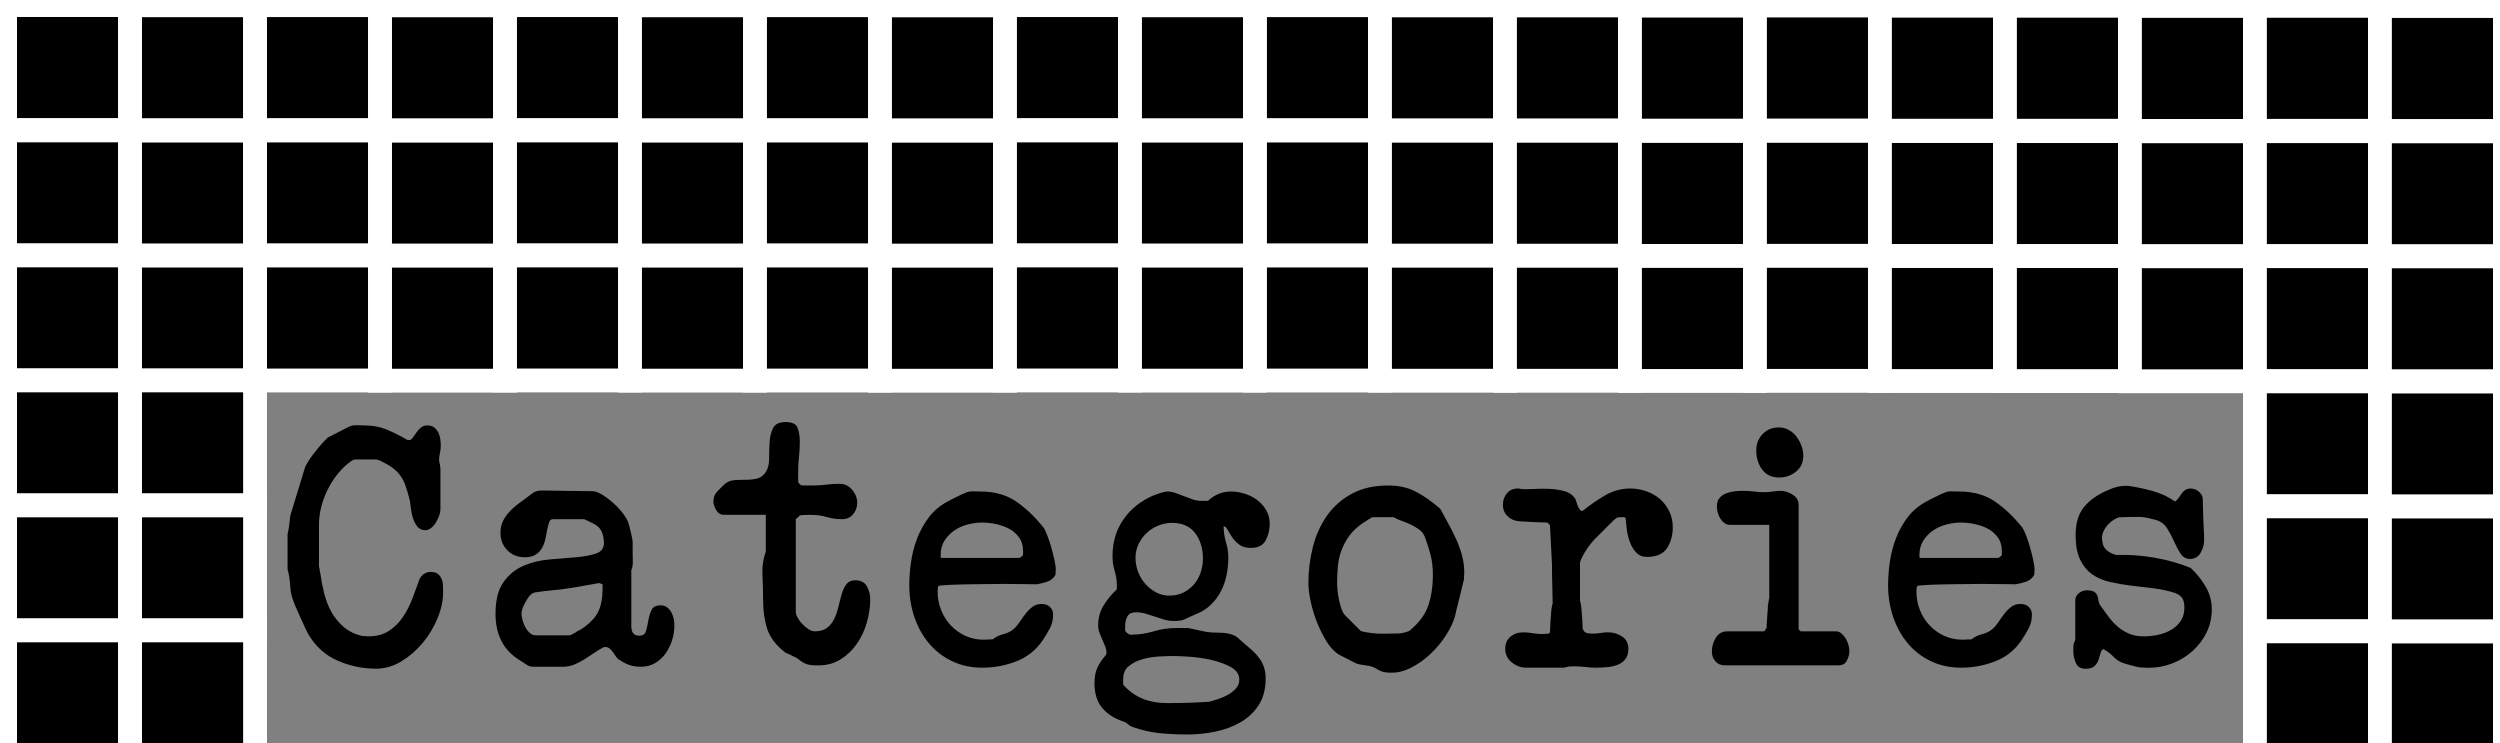 <?xml version="1.0" encoding="utf-8"?>
<!-- Generator: Adobe Illustrator 16.0.0, SVG Export Plug-In . SVG Version: 6.00 Build 0)  -->
<!DOCTYPE svg PUBLIC "-//W3C//DTD SVG 1.1//EN" "http://www.w3.org/Graphics/SVG/1.1/DTD/svg11.dtd">
<svg version="1.1" xmlns="http://www.w3.org/2000/svg" xmlns:xlink="http://www.w3.org/1999/xlink" x="0px" y="0px"
	 width="209.759px" height="62.361px" viewBox="0 0 209.759 62.361" enable-background="new 0 0 209.759 62.361"
	 xml:space="preserve">
<rect x="0" y="0" width="209.759" height="62.361" fill="#808080" stroke="none"/>
<g id="Layer_1">
</g>
<g id="Blindman">
</g>
<g id="Compliments">
</g>
<g id="HAT">
</g>
<g id="speech">
</g>
<g id="TREX_ARMS">
</g>
<g id="slim_shady">
</g>
<g id="TIMEOUT">
</g>
<g id="Truth_or_Dare">
</g>
<g id="ARM_WRESTLE">
</g>
<g id="musical_chairs">
</g>
<g id="never_have_i_ever">
</g>
<g id="Trivia">
</g>
<g id="Drink_Pulling">
</g>
<g id="Sharing_is_Caring">
</g>
<g id="Not_It">
</g>
<g id="Cocktail_of_Doom">
</g>
<g id="Heads_up">
</g>
<g id="Archenemy">
</g>
<g id="battle_of_the_sexes">
</g>
<g id="one_must_drink">
</g>
<g id="rainbow_connection">
</g>
<g id="social_drinking">
</g>
<g id="Spin_the_bottle">
</g>
<g id="accents">
</g>
<g id="Slap">
</g>
<g id="down_the_hatch">
</g>
<g id="rubiks_cube">
</g>
<g id="bar_tender">
</g>
<g id="codenames">
</g>
<g id="hand_switch">
</g>
<g id="make_a_rule">
</g>
<g id="no_guts_no_glory">
</g>
<g id="pass">
</g>
<g id="santa">
</g>
<g id="snake_eyes">
</g>
<g id="lightning_round">
</g>
<g id="Bro">
</g>
<g id="LeastDrunk">
</g>
<g id="Know_It_All">
	<g id="Layer_94">
	</g>
</g>
<g id="EyeContact">
</g>
<g id="UnderGuesser">
</g>
<g id="GodSaveTheQUeen">
</g>
<g id="Ghost">
</g>
<g id="Fortune_Teller">
</g>
<g id="DrinkSwap">
</g>
<g id="DickTator">
</g>
<g id="_x34_Eyes">
</g>
<g id="BabyTalk">
</g>
<g id="Backseat_Driver">
</g>
<g id="BAtman">
</g>
<g id="bodyguard">
</g>
<g id="BuckleUp">
</g>
<g id="RockPaperScissors">
</g>
<g id="Roger_Roger">
</g>
<g id="RoyaleWe">
</g>
<g id="Skip">
</g>
<g id="SwineRules">
</g>
<g id="Touchy_Feeley">
</g>
<g id="Wasted_Education">
</g>
<g id="Layer_86">
</g>
<g id="PointOfNoReturn">
</g>
<g id="Pirate">
</g>
<g id="Thief">
</g>
<g id="DepthPerception">
</g>
<g id="Narcissist">
</g>
<g id="MammaBird">
</g>
<g id="Staringcontest">
</g>
<g id="Cartwheel">
</g>
<g id="Censored">
</g>
<g id="Depersonalization">
</g>
<g id="threeman">
</g>
<g id="_x32__truths_and_a_lie">
</g>
<g id="cray_cray_cat_lady">
</g>
<g id="siblings">
</g>
<g id="later">
</g>
<g id="waterfall">
</g>
<g id="cheers">
</g>
<g id="rhyme">
</g>
<g id="categories">
	<g>
		<path d="M25.627,52.733c-0.122-0.252-0.243-0.518-0.364-0.798c-0.122-0.28-0.238-0.541-0.35-0.784
			c-0.112-0.242-0.188-0.42-0.225-0.532c-0.205-0.485-0.317-0.961-0.336-1.428s-0.094-0.942-0.224-1.428v-2.94
			c0.056-0.242,0.103-0.504,0.14-0.784c0.037-0.279,0.065-0.531,0.084-0.756l1.204-3.948c0.037-0.148,0.135-0.35,0.294-0.602
			c0.158-0.252,0.341-0.509,0.546-0.77c0.205-0.262,0.41-0.509,0.616-0.742c0.205-0.233,0.373-0.406,0.504-0.519
			c0.074-0.037,0.196-0.098,0.364-0.182s0.34-0.173,0.518-0.266c0.178-0.094,0.351-0.183,0.519-0.267s0.289-0.145,0.363-0.182
			c0.205-0.094,0.42-0.136,0.645-0.126c0.224,0.01,0.429,0.014,0.616,0.014c0.709,0,1.334,0.112,1.876,0.336
			c0.541,0.225,1.138,0.523,1.792,0.896h0.111c0.112,0,0.215-0.065,0.309-0.196c0.093-0.131,0.19-0.271,0.294-0.42
			c0.103-0.149,0.229-0.289,0.378-0.42s0.336-0.196,0.56-0.196c0.225,0,0.411,0.056,0.561,0.168c0.148,0.112,0.266,0.252,0.35,0.42
			s0.14,0.351,0.168,0.546c0.028,0.196,0.042,0.388,0.042,0.574c0,0.206-0.023,0.406-0.07,0.603
			c-0.046,0.195-0.069,0.396-0.069,0.602v0.056c0.019,0.057,0.042,0.168,0.069,0.336c0.028,0.168,0.042,0.28,0.042,0.336v3.389
			c0,0.149-0.032,0.322-0.098,0.518c-0.065,0.196-0.154,0.388-0.266,0.574c-0.112,0.187-0.248,0.346-0.406,0.476
			c-0.159,0.131-0.322,0.196-0.49,0.196c-0.299,0-0.532-0.112-0.7-0.336s-0.294-0.485-0.378-0.784
			c-0.084-0.298-0.14-0.602-0.168-0.91c-0.027-0.308-0.069-0.546-0.126-0.714c-0.111-0.429-0.224-0.793-0.336-1.092
			c-0.111-0.298-0.257-0.564-0.434-0.798c-0.178-0.233-0.396-0.443-0.658-0.63s-0.588-0.373-0.979-0.561
			c-0.038-0.018-0.099-0.042-0.183-0.069c-0.084-0.028-0.136-0.042-0.154-0.042h-1.848c-0.019,0-0.052,0.014-0.098,0.042
			c-0.047,0.027-0.089,0.052-0.126,0.069c-0.411,0.28-0.784,0.626-1.12,1.036c-0.336,0.411-0.626,0.854-0.868,1.33
			c-0.243,0.477-0.43,0.971-0.56,1.484c-0.131,0.514-0.196,1.021-0.196,1.525v3.5c0.019,0.038,0.037,0.131,0.056,0.28
			s0.037,0.243,0.057,0.28c0.074,0.56,0.182,1.12,0.321,1.68c0.141,0.561,0.341,1.078,0.603,1.554
			c0.261,0.477,0.602,0.896,1.021,1.261c0.42,0.363,0.938,0.62,1.555,0.77c0.018,0,0.098,0.005,0.237,0.014
			c0.141,0.01,0.247,0.015,0.322,0.015c0.672,0,1.241-0.154,1.708-0.462c0.467-0.309,0.858-0.7,1.176-1.176
			c0.317-0.477,0.583-0.999,0.798-1.568s0.416-1.115,0.603-1.638c0.224-0.374,0.532-0.561,0.924-0.561
			c0.242,0,0.434,0.052,0.574,0.154c0.14,0.103,0.247,0.238,0.322,0.406c0.074,0.168,0.116,0.354,0.126,0.56
			c0.009,0.206,0.014,0.401,0.014,0.588c0,0.691-0.154,1.414-0.462,2.17c-0.309,0.756-0.724,1.447-1.246,2.072
			c-0.522,0.626-1.12,1.144-1.792,1.554c-0.672,0.411-1.382,0.616-2.128,0.616c-1.12,0-2.193-0.224-3.22-0.672
			c-1.027-0.448-1.839-1.176-2.437-2.185C25.837,53.158,25.748,52.985,25.627,52.733z"/>
		<path d="M42.244,48.842c0.448-0.626,1.008-1.083,1.68-1.372s1.404-0.467,2.198-0.532c0.793-0.065,1.526-0.126,2.198-0.182
			c0.672-0.057,1.231-0.159,1.68-0.309s0.672-0.448,0.672-0.896c0-0.317-0.056-0.616-0.168-0.896s-0.317-0.504-0.616-0.672
			c-0.111-0.056-0.279-0.14-0.504-0.252c-0.224-0.112-0.346-0.168-0.364-0.168h-2.632c-0.149,0-0.252,0.079-0.308,0.238
			c-0.056,0.158-0.107,0.354-0.154,0.588s-0.098,0.49-0.153,0.77c-0.057,0.28-0.146,0.537-0.267,0.771s-0.299,0.43-0.532,0.588
			s-0.546,0.238-0.938,0.238c-0.598,0-1.088-0.196-1.47-0.589c-0.383-0.392-0.574-0.877-0.574-1.455
			c0-0.337,0.056-0.635,0.168-0.896c0.112-0.261,0.261-0.504,0.448-0.728c0.186-0.225,0.4-0.435,0.644-0.631
			c0.242-0.195,0.485-0.378,0.729-0.546c0.205-0.148,0.42-0.313,0.644-0.489c0.224-0.178,0.485-0.267,0.784-0.267l4.284,0.057
			c0.242,0,0.526,0.102,0.854,0.307c0.326,0.204,0.645,0.446,0.952,0.725s0.578,0.575,0.812,0.892
			c0.233,0.315,0.379,0.585,0.435,0.808c0.019,0.057,0.046,0.158,0.084,0.307c0.037,0.149,0.074,0.303,0.112,0.461
			c0.037,0.157,0.069,0.307,0.098,0.445c0.028,0.14,0.042,0.237,0.042,0.292v0.864c0,0.224,0.004,0.479,0.014,0.767
			s-0.032,0.544-0.126,0.767v4.71c0,0.521,0.225,0.78,0.672,0.78c0.299,0,0.485-0.13,0.561-0.392
			c0.074-0.261,0.14-0.555,0.195-0.882c0.057-0.326,0.145-0.62,0.267-0.882c0.121-0.262,0.378-0.393,0.77-0.393
			c0.205,0,0.383,0.057,0.532,0.168c0.149,0.112,0.271,0.252,0.364,0.42c0.093,0.168,0.158,0.351,0.196,0.547
			c0.037,0.195,0.056,0.387,0.056,0.573c0,0.411-0.065,0.822-0.196,1.232c-0.131,0.411-0.313,0.779-0.546,1.105
			c-0.233,0.327-0.522,0.593-0.868,0.799c-0.346,0.205-0.742,0.308-1.189,0.308c-0.355,0-0.663-0.042-0.924-0.126
			c-0.262-0.084-0.551-0.229-0.868-0.434c-0.112-0.057-0.21-0.145-0.294-0.267c-0.084-0.121-0.168-0.242-0.252-0.364
			c-0.084-0.121-0.178-0.228-0.28-0.321s-0.22-0.141-0.351-0.141h-0.14c-0.262,0.131-0.527,0.29-0.798,0.477
			s-0.546,0.368-0.826,0.546s-0.569,0.327-0.868,0.448s-0.606,0.182-0.924,0.182h-2.52c-0.206,0-0.383-0.051-0.532-0.154
			c-0.149-0.103-0.299-0.2-0.448-0.294c-0.766-0.448-1.32-1.003-1.666-1.666c-0.346-0.662-0.518-1.433-0.518-2.31
			C41.572,50.358,41.796,49.467,42.244,48.842z M43.84,52.02c0.056,0.205,0.136,0.406,0.238,0.602
			c0.103,0.196,0.229,0.36,0.378,0.49c0.149,0.131,0.317,0.196,0.504,0.196h2.856c0.018,0,0.079-0.028,0.182-0.084
			c0.103-0.057,0.191-0.103,0.266-0.141c0.037-0.037,0.126-0.093,0.267-0.168c0.14-0.074,0.229-0.121,0.266-0.14
			c0.69-0.467,1.157-0.952,1.4-1.456c0.242-0.504,0.363-1.157,0.363-1.96v-0.336c-0.019,0-0.056-0.014-0.111-0.042
			c-0.057-0.028-0.094-0.042-0.112-0.042c-0.019-0.019-0.037-0.028-0.056-0.028l-0.057,0.028c-0.056,0-0.21,0.023-0.462,0.07
			s-0.518,0.094-0.798,0.14c-0.28,0.047-0.546,0.094-0.798,0.14c-0.252,0.047-0.406,0.07-0.462,0.07
			c-0.448,0.075-0.901,0.131-1.358,0.168c-0.457,0.038-0.919,0.094-1.386,0.168c-0.243,0.019-0.458,0.168-0.644,0.448
			c-0.094,0.131-0.21,0.336-0.351,0.616c-0.14,0.279-0.21,0.522-0.21,0.728C43.756,51.637,43.784,51.814,43.84,52.02z"/>
		<path d="M63.973,48.281c-0.038-0.708,0.056-1.369,0.279-1.984v-3.103h-3.527c-0.262,0-0.472-0.13-0.631-0.391
			c-0.158-0.261-0.237-0.503-0.237-0.727c0-0.336,0.106-0.615,0.321-0.839s0.435-0.438,0.658-0.643
			c0.225-0.188,0.49-0.291,0.798-0.31c0.309-0.019,0.621-0.028,0.938-0.028c0.336,0,0.648-0.033,0.938-0.099
			c0.29-0.065,0.537-0.249,0.742-0.549c0.187-0.281,0.28-0.657,0.28-1.126c0-0.47,0.014-0.934,0.042-1.394s0.126-0.854,0.294-1.183
			s0.522-0.493,1.064-0.493c0.541,0,0.872,0.165,0.993,0.493s0.183,0.718,0.183,1.168c0,0.433-0.023,0.854-0.07,1.268
			s-0.07,0.845-0.07,1.295c0,0.112,0,0.281,0,0.506c0,0.226,0.01,0.348,0.028,0.366l0.196,0.196c0.019,0.02,0.149,0.028,0.392,0.028
			c0.262,0,0.467,0,0.616,0c0.392,0,0.77-0.023,1.134-0.07c0.364-0.046,0.732-0.069,1.106-0.069c0.429,0,0.784,0.168,1.063,0.504
			c0.28,0.336,0.42,0.7,0.42,1.092c0,0.374-0.116,0.695-0.35,0.966c-0.233,0.271-0.537,0.406-0.91,0.406
			c-0.467,0-0.9-0.061-1.302-0.182c-0.401-0.122-0.873-0.183-1.414-0.183c-0.112,0-0.275,0.005-0.49,0.015
			c-0.215,0.009-0.331,0.023-0.35,0.042l-0.336,0.308v7.761c0,0.149,0.051,0.316,0.153,0.503s0.233,0.363,0.393,0.53
			c0.158,0.167,0.331,0.312,0.518,0.433s0.364,0.182,0.532,0.182c0.448,0,0.803-0.107,1.064-0.322
			c0.261-0.214,0.462-0.48,0.602-0.798s0.252-0.658,0.336-1.022c0.084-0.363,0.173-0.704,0.266-1.021
			c0.094-0.317,0.225-0.583,0.393-0.798s0.41-0.322,0.728-0.322c0.467,0,0.794,0.168,0.98,0.504s0.28,0.7,0.28,1.092
			c0,0.635-0.094,1.279-0.28,1.933s-0.462,1.246-0.826,1.777c-0.364,0.532-0.816,0.971-1.358,1.316
			c-0.541,0.346-1.166,0.518-1.876,0.518c-0.279,0-0.494-0.009-0.644-0.027s-0.285-0.052-0.406-0.098
			c-0.121-0.047-0.242-0.112-0.364-0.196c-0.121-0.084-0.284-0.2-0.489-0.349c-0.02,0-0.075-0.023-0.168-0.07
			c-0.094-0.047-0.188-0.094-0.28-0.14c-0.094-0.047-0.187-0.089-0.28-0.126s-0.149-0.065-0.168-0.084
			c-0.766-0.596-1.265-1.248-1.498-1.956s-0.35-1.528-0.35-2.46C64.028,49.67,64.01,48.989,63.973,48.281z"/>
		<path d="M76.445,47.119c0.103-0.69,0.275-1.348,0.519-1.974c0.242-0.625,0.564-1.204,0.966-1.736s0.91-0.966,1.526-1.302
			c0.056-0.037,0.158-0.093,0.308-0.168c0.149-0.074,0.308-0.154,0.476-0.238c0.169-0.084,0.322-0.158,0.463-0.224
			c0.14-0.065,0.237-0.107,0.294-0.126c0.205-0.094,0.415-0.136,0.63-0.126c0.214,0.01,0.424,0.014,0.63,0.014
			c1.194,0,2.202,0.285,3.023,0.854s1.587,1.302,2.297,2.197c0.074,0.112,0.172,0.322,0.294,0.631
			c0.121,0.308,0.232,0.644,0.336,1.008c0.102,0.363,0.19,0.719,0.266,1.063c0.074,0.346,0.112,0.603,0.112,0.771
			c0,0.037-0.005,0.116-0.015,0.237c-0.009,0.122-0.014,0.201-0.014,0.238c-0.168,0.28-0.392,0.467-0.672,0.561
			c-0.28,0.093-0.569,0.168-0.868,0.224c-0.205,0-0.574-0.004-1.105-0.014c-0.532-0.01-1.098-0.015-1.694-0.015
			c-0.579,0-1.134,0.005-1.666,0.015s-0.901,0.014-1.106,0.014s-0.452,0.005-0.741,0.014c-0.29,0.01-0.574,0.02-0.854,0.028
			c-0.28,0.01-0.626,0.033-1.036,0.071L78.7,49.221c0,0.019-0.005,0.085-0.015,0.197c-0.01,0.113-0.014,0.188-0.014,0.226
			c0,0.545,0.098,1.061,0.294,1.549s0.466,0.916,0.812,1.282s0.752,0.657,1.219,0.873c0.466,0.216,0.979,0.324,1.54,0.324
			c0.056,0,0.182-0.005,0.378-0.015c0.195-0.009,0.321-0.014,0.378-0.014c0.261-0.205,0.56-0.351,0.896-0.435
			s0.625-0.228,0.868-0.434c0.187-0.168,0.359-0.373,0.518-0.616c0.159-0.242,0.327-0.476,0.505-0.7
			c0.177-0.224,0.368-0.41,0.573-0.56s0.458-0.224,0.757-0.224c0.279,0,0.508,0.084,0.686,0.252
			c0.177,0.168,0.266,0.383,0.266,0.644c0,0.43-0.094,0.817-0.279,1.162c-0.188,0.346-0.393,0.687-0.616,1.021
			c-0.561,0.812-1.298,1.393-2.212,1.743c-0.915,0.351-1.857,0.525-2.828,0.525c-0.952,0-1.811-0.187-2.576-0.56
			c-0.766-0.374-1.409-0.878-1.932-1.513c-0.523-0.634-0.924-1.367-1.204-2.197c-0.28-0.831-0.42-1.704-0.42-2.618
			C76.292,48.482,76.343,47.811,76.445,47.119z M78.924,46.728c0,0.056,0.037,0.084,0.112,0.084h6.468
			c0.037,0,0.088-0.023,0.154-0.07c0.064-0.046,0.116-0.088,0.153-0.126c0.019-0.037,0.028-0.103,0.028-0.195
			c0-0.094,0-0.159,0-0.196c0-0.448-0.112-0.826-0.336-1.134c-0.225-0.309-0.504-0.551-0.84-0.729
			c-0.336-0.177-0.705-0.308-1.106-0.392s-0.779-0.126-1.134-0.126c-0.393,0-0.794,0.052-1.204,0.153
			c-0.411,0.104-0.784,0.267-1.12,0.49c-0.336,0.225-0.616,0.509-0.84,0.854s-0.336,0.751-0.336,1.218
			C78.924,46.597,78.924,46.653,78.924,46.728z"/>
		<path d="M92.084,55.995c0.168-0.354,0.41-0.709,0.728-1.063l0.028-0.141c0-0.186-0.038-0.373-0.112-0.56s-0.153-0.373-0.237-0.56
			c-0.085-0.187-0.164-0.379-0.238-0.574c-0.075-0.196-0.112-0.396-0.112-0.603c0-0.634,0.145-1.189,0.435-1.666
			c0.289-0.476,0.657-0.928,1.105-1.357c0.019-0.037,0.028-0.094,0.028-0.168s0-0.131,0-0.168c0-0.43-0.062-0.84-0.183-1.232
			c-0.121-0.392-0.182-0.803-0.182-1.231c0-1.177,0.303-2.203,0.91-3.08c0.606-0.878,1.441-1.55,2.506-2.017
			c0.056-0.019,0.135-0.046,0.238-0.084c0.103-0.037,0.21-0.074,0.321-0.111c0.112-0.038,0.225-0.07,0.336-0.099
			c0.112-0.027,0.196-0.042,0.253-0.042c0.242,0,0.484,0.042,0.728,0.126c0.242,0.084,0.48,0.173,0.714,0.267
			c0.233,0.093,0.472,0.182,0.714,0.266s0.495,0.126,0.756,0.126h0.532c0.561-0.522,1.204-0.784,1.933-0.784
			c0.373,0,0.756,0.061,1.147,0.183c0.393,0.121,0.742,0.299,1.05,0.531c0.309,0.234,0.561,0.519,0.756,0.854
			c0.196,0.336,0.295,0.709,0.295,1.12c0,0.522-0.114,0.994-0.342,1.414s-0.636,0.63-1.224,0.63c-0.418,0-0.75-0.094-0.997-0.28
			c-0.246-0.187-0.445-0.396-0.597-0.63c-0.152-0.233-0.279-0.443-0.383-0.63s-0.211-0.28-0.322-0.28c0,0.467,0.065,0.91,0.195,1.33
			c0.131,0.42,0.196,0.863,0.196,1.33c0,0.504-0.052,0.999-0.154,1.484s-0.266,0.938-0.489,1.357
			c-0.225,0.42-0.509,0.794-0.854,1.12c-0.346,0.327-0.761,0.584-1.246,0.77c-0.187,0.075-0.346,0.146-0.476,0.211
			c-0.131,0.065-0.257,0.126-0.378,0.182c-0.122,0.056-0.252,0.098-0.393,0.126c-0.14,0.028-0.321,0.042-0.546,0.042
			c-0.299,0-0.578-0.039-0.84-0.117c-0.262-0.077-0.518-0.16-0.77-0.247s-0.509-0.169-0.771-0.246
			c-0.262-0.078-0.541-0.118-0.84-0.118c-0.354,0-0.593,0.117-0.714,0.351c-0.122,0.233-0.182,0.499-0.182,0.798v0.392
			c0.037,0.075,0.102,0.15,0.195,0.225s0.187,0.111,0.28,0.111c0.653,0,1.288-0.093,1.904-0.279c0.615-0.187,1.25-0.28,1.903-0.28
			h0.98c0.037,0,0.135,0.019,0.294,0.056c0.158,0.037,0.331,0.074,0.518,0.111s0.359,0.074,0.519,0.111
			c0.158,0.037,0.256,0.056,0.294,0.056c0.242,0.037,0.569,0.056,0.979,0.056c0.43,0,0.805,0.056,1.127,0.167
			c0.133,0.056,0.232,0.103,0.299,0.139c0.066,0.037,0.118,0.075,0.156,0.112s0.086,0.083,0.143,0.139
			c0.058,0.056,0.152,0.14,0.285,0.25c0.285,0.242,0.542,0.465,0.771,0.668c0.228,0.204,0.427,0.422,0.598,0.654
			c0.172,0.231,0.305,0.486,0.399,0.765c0.096,0.278,0.143,0.594,0.143,0.946c0,0.891-0.195,1.637-0.588,2.24
			c-0.392,0.603-0.905,1.085-1.54,1.447c-0.635,0.361-1.339,0.621-2.113,0.778c-0.775,0.157-1.536,0.236-2.282,0.236
			c-0.84,0-1.634-0.037-2.38-0.111c-0.747-0.075-1.513-0.252-2.296-0.532c-0.15-0.056-0.276-0.136-0.378-0.238
			c-0.104-0.103-0.229-0.173-0.378-0.21c-0.766-0.262-1.358-0.648-1.778-1.162s-0.63-1.199-0.63-2.058
			C91.832,56.789,91.916,56.35,92.084,55.995z M95.878,58.627c0.606,0.243,1.273,0.364,2.002,0.364c0.597,0,1.208-0.01,1.834-0.027
			c0.625-0.02,1.208-0.047,1.75-0.084c0.205-0.057,0.452-0.131,0.742-0.225c0.289-0.094,0.564-0.215,0.826-0.364
			c0.261-0.149,0.484-0.326,0.672-0.531c0.186-0.206,0.279-0.448,0.279-0.729c0-0.448-0.237-0.803-0.714-1.063
			c-0.476-0.262-1.026-0.462-1.651-0.603c-0.626-0.14-1.242-0.229-1.849-0.266s-1.041-0.057-1.302-0.057
			c-0.354,0-0.774,0.015-1.26,0.042c-0.486,0.028-0.948,0.108-1.387,0.238c-0.438,0.131-0.812,0.322-1.119,0.574
			c-0.309,0.252-0.462,0.611-0.462,1.078v0.476C94.725,57.992,95.271,58.385,95.878,58.627z M95.488,47.969
			c0.141,0.377,0.339,0.712,0.594,1.004c0.254,0.292,0.556,0.532,0.905,0.72c0.349,0.189,0.721,0.283,1.116,0.283
			c0.434,0,0.825-0.085,1.174-0.254c0.349-0.17,0.646-0.396,0.891-0.679c0.245-0.282,0.434-0.612,0.565-0.989
			c0.132-0.376,0.198-0.771,0.198-1.187c0-0.848-0.217-1.559-0.65-2.134c-0.434-0.574-1.084-0.862-1.951-0.862
			c-0.396,0-0.778,0.076-1.146,0.227s-0.693,0.357-0.976,0.622c-0.282,0.264-0.509,0.574-0.679,0.933
			c-0.17,0.357-0.255,0.744-0.255,1.158C95.275,47.206,95.347,47.593,95.488,47.969z"/>
		<path d="M110.157,45.888c0.252-0.989,0.648-1.866,1.189-2.632c0.542-0.766,1.236-1.377,2.086-1.834
			c0.85-0.458,1.862-0.687,3.038-0.687c0.896,0,1.671,0.173,2.324,0.519c0.653,0.345,1.307,0.798,1.96,1.357
			c0.019,0.019,0.037,0.042,0.056,0.07c0.019,0.027,0.038,0.042,0.057,0.042c0.224,0.43,0.452,0.854,0.686,1.273
			s0.448,0.85,0.645,1.288c0.195,0.439,0.354,0.887,0.476,1.345c0.121,0.457,0.183,0.929,0.183,1.413
			c0,0.057-0.005,0.164-0.015,0.322c-0.01,0.159-0.014,0.257-0.014,0.294c-0.038,0.112-0.089,0.313-0.154,0.603
			s-0.14,0.598-0.224,0.924c-0.084,0.327-0.164,0.64-0.238,0.938c-0.075,0.299-0.121,0.504-0.14,0.616
			c-0.149,0.504-0.406,1.036-0.771,1.596c-0.363,0.561-0.788,1.069-1.273,1.526c-0.486,0.458-1.013,0.836-1.582,1.134
			c-0.57,0.299-1.135,0.448-1.694,0.448c-0.28,0-0.495-0.019-0.644-0.056c-0.15-0.038-0.276-0.084-0.378-0.141
			c-0.104-0.056-0.211-0.116-0.322-0.182c-0.112-0.065-0.271-0.126-0.477-0.182c-0.094-0.019-0.271-0.047-0.531-0.084
			c-0.262-0.037-0.448-0.075-0.561-0.112c-0.094-0.037-0.22-0.098-0.378-0.182c-0.159-0.084-0.317-0.168-0.476-0.252
			c-0.159-0.084-0.309-0.159-0.448-0.225s-0.22-0.107-0.238-0.126c-0.373-0.242-0.714-0.616-1.021-1.12
			c-0.309-0.504-0.574-1.045-0.798-1.624c-0.225-0.578-0.397-1.157-0.519-1.735c-0.121-0.579-0.182-1.073-0.182-1.484
			C109.779,47.895,109.905,46.877,110.157,45.888z M112.229,49.583c0.027,0.262,0.069,0.523,0.126,0.784
			c0.056,0.262,0.126,0.509,0.21,0.742s0.182,0.406,0.294,0.518l1.315,1.316c0.205,0.056,0.368,0.094,0.49,0.112
			c0.121,0.019,0.247,0.037,0.378,0.056s0.242,0.028,0.336,0.028c0.019,0.019,0.149,0.027,0.393,0.027c0.261,0,0.457,0,0.588,0
			c0.373,0,0.695-0.004,0.966-0.014c0.271-0.009,0.574-0.079,0.91-0.21c0.802-0.653,1.334-1.358,1.596-2.114
			c0.261-0.756,0.392-1.628,0.392-2.617c0-0.579-0.061-1.115-0.182-1.61c-0.122-0.494-0.285-1.013-0.49-1.554
			c-0.094-0.243-0.247-0.443-0.462-0.603c-0.215-0.158-0.448-0.298-0.7-0.42c-0.252-0.121-0.514-0.229-0.783-0.322
			c-0.271-0.093-0.5-0.195-0.687-0.308h-1.764c-0.02,0-0.141,0.07-0.364,0.21s-0.392,0.248-0.504,0.322
			c-0.448,0.317-0.808,0.662-1.078,1.036c-0.271,0.373-0.485,0.77-0.644,1.189c-0.159,0.42-0.262,0.863-0.309,1.33
			s-0.069,0.962-0.069,1.484C112.188,49.117,112.201,49.322,112.229,49.583z"/>
		<path d="M126.733,53.42c0.289-0.243,0.648-0.364,1.078-0.364c0.261,0,0.518,0.023,0.77,0.069c0.252,0.047,0.519,0.07,0.798,0.07
			c0.075,0,0.183-0.004,0.322-0.014s0.22-0.015,0.238-0.015l0.111-0.111c0-0.074,0.005-0.196,0.015-0.364
			c0.009-0.168,0.019-0.35,0.027-0.546c0.01-0.196,0.023-0.383,0.042-0.561c0.019-0.177,0.028-0.303,0.028-0.378
			c0-0.037,0.014-0.13,0.042-0.279s0.052-0.242,0.07-0.28l-0.056-2.744v-0.532l-0.169-3.304l-0.224-0.224
			c-0.094,0-0.252-0.005-0.476-0.015c-0.225-0.009-0.467-0.018-0.729-0.027s-0.504-0.023-0.728-0.042
			c-0.225-0.019-0.383-0.028-0.477-0.028c-0.373-0.037-0.686-0.182-0.938-0.434s-0.378-0.564-0.378-0.938
			c0-0.373,0.111-0.695,0.336-0.966c0.224-0.271,0.532-0.406,0.924-0.406c0.019,0,0.046,0,0.084,0c0.056,0,0.084,0.01,0.084,0.028
			c0.299,0.037,0.667,0.042,1.106,0.014c0.438-0.028,0.882-0.032,1.329-0.014c0.448,0.019,0.868,0.079,1.261,0.182
			c0.392,0.103,0.69,0.294,0.896,0.574c0.037,0.037,0.074,0.117,0.112,0.238c0.037,0.121,0.079,0.247,0.126,0.378
			c0.046,0.131,0.103,0.242,0.168,0.336s0.135,0.14,0.21,0.14h0.056c0.579-0.466,1.199-0.896,1.862-1.288
			c0.662-0.392,1.376-0.588,2.142-0.588c0.467,0,0.92,0.08,1.358,0.238s0.816,0.378,1.134,0.658c0.317,0.279,0.574,0.62,0.771,1.021
			c0.195,0.401,0.294,0.845,0.294,1.33c0,0.69-0.164,1.279-0.49,1.764c-0.327,0.486-0.882,0.729-1.666,0.729
			c-0.374,0-0.672-0.116-0.896-0.351c-0.225-0.232-0.402-0.518-0.532-0.854c-0.131-0.336-0.22-0.686-0.267-1.05
			s-0.079-0.677-0.098-0.938c-0.019-0.093-0.075-0.14-0.168-0.14c-0.094,0-0.159,0-0.196,0c-0.094,0-0.182,0.005-0.266,0.014
			c-0.084,0.01-0.164,0.052-0.238,0.126c-0.074,0.057-0.196,0.168-0.364,0.336s-0.345,0.346-0.531,0.532
			c-0.188,0.187-0.364,0.364-0.532,0.532s-0.28,0.28-0.336,0.336c-0.075,0.075-0.183,0.201-0.322,0.378
			c-0.14,0.178-0.275,0.369-0.406,0.574s-0.242,0.406-0.336,0.602c-0.094,0.196-0.14,0.341-0.14,0.435v3.164
			c0.019,0.037,0.042,0.131,0.07,0.279c0.027,0.15,0.042,0.243,0.042,0.28c0,0.056,0.009,0.168,0.027,0.336s0.032,0.346,0.042,0.532
			s0.019,0.364,0.028,0.532c0.009,0.168,0.014,0.289,0.014,0.363c0.074,0.206,0.187,0.327,0.336,0.364
			c0.149,0.038,0.327,0.056,0.532,0.056s0.415-0.018,0.63-0.056c0.215-0.037,0.425-0.056,0.63-0.056c0.43,0,0.821,0.116,1.177,0.35
			c0.354,0.233,0.531,0.574,0.531,1.022c0,0.373-0.084,0.667-0.252,0.882s-0.388,0.373-0.657,0.476
			c-0.271,0.104-0.565,0.168-0.883,0.196s-0.615,0.042-0.896,0.042c-0.317,0-0.63-0.019-0.938-0.056
			c-0.308-0.037-0.62-0.057-0.938-0.057c-0.149,0-0.275,0.005-0.378,0.015s-0.248,0.042-0.435,0.098h-3.191
			c-0.448,0-0.854-0.149-1.218-0.448c-0.364-0.298-0.547-0.681-0.547-1.147C126.299,53.998,126.443,53.662,126.733,53.42z"/>
		<path d="M143.952,53.528c0.215-0.371,0.547-0.557,0.994-0.557h3.08l0.196-0.278c0-0.074,0.004-0.204,0.014-0.39
			s0.023-0.38,0.042-0.584s0.032-0.399,0.042-0.585s0.015-0.315,0.015-0.39c0.018-0.036,0.037-0.129,0.056-0.278
			c0.019-0.147,0.037-0.24,0.056-0.278v-6.149h-3.275c-0.188,0-0.351-0.052-0.49-0.156c-0.14-0.105-0.257-0.233-0.35-0.386
			c-0.094-0.152-0.164-0.319-0.211-0.5c-0.046-0.181-0.069-0.348-0.069-0.5c0-0.305,0.074-0.542,0.224-0.714s0.331-0.3,0.546-0.386
			c0.215-0.085,0.448-0.143,0.7-0.171s0.48-0.043,0.687-0.043c0.316,0,0.63,0.019,0.938,0.056c0.308,0.038,0.62,0.057,0.938,0.057
			c0.224,0,0.442-0.019,0.657-0.057c0.215-0.037,0.435-0.056,0.658-0.056c0.317,0,0.648,0.103,0.994,0.308
			c0.345,0.206,0.518,0.504,0.518,0.896v10.416l0.168,0.168h2.969c0.168,0,0.321,0.062,0.462,0.186
			c0.14,0.124,0.261,0.271,0.364,0.443c0.102,0.171,0.177,0.352,0.224,0.542c0.046,0.19,0.07,0.353,0.07,0.485
			c0,0.267-0.07,0.533-0.21,0.8c-0.141,0.267-0.369,0.399-0.687,0.399h-9.548c-0.336,0-0.603-0.114-0.798-0.342
			c-0.196-0.229-0.294-0.505-0.294-0.829C143.631,54.276,143.737,53.899,143.952,53.528z M147.887,36.424
			c0.354-0.374,0.812-0.561,1.372-0.561c0.298,0,0.574,0.07,0.826,0.21c0.252,0.141,0.466,0.327,0.644,0.561s0.317,0.489,0.42,0.77
			s0.154,0.561,0.154,0.84c0,0.561-0.206,1.004-0.616,1.33c-0.411,0.327-0.878,0.49-1.4,0.49c-0.635,0-1.115-0.224-1.441-0.672
			c-0.327-0.448-0.49-0.98-0.49-1.596C147.354,37.254,147.532,36.797,147.887,36.424z"/>
		<path d="M158.568,47.119c0.103-0.69,0.275-1.348,0.519-1.974c0.242-0.625,0.564-1.204,0.966-1.736s0.91-0.966,1.526-1.302
			c0.056-0.037,0.158-0.093,0.308-0.168c0.149-0.074,0.308-0.154,0.476-0.238c0.169-0.084,0.322-0.158,0.463-0.224
			c0.14-0.065,0.237-0.107,0.294-0.126c0.205-0.094,0.415-0.136,0.63-0.126c0.214,0.01,0.424,0.014,0.63,0.014
			c1.194,0,2.202,0.285,3.023,0.854s1.587,1.302,2.297,2.197c0.074,0.112,0.172,0.322,0.294,0.631
			c0.121,0.308,0.232,0.644,0.336,1.008c0.102,0.363,0.19,0.719,0.266,1.063c0.074,0.346,0.112,0.603,0.112,0.771
			c0,0.037-0.005,0.116-0.015,0.237c-0.009,0.122-0.014,0.201-0.014,0.238c-0.168,0.28-0.392,0.467-0.672,0.561
			c-0.28,0.093-0.569,0.168-0.868,0.224c-0.205,0-0.574-0.004-1.105-0.014c-0.532-0.01-1.098-0.015-1.694-0.015
			c-0.579,0-1.134,0.005-1.666,0.015s-0.901,0.014-1.106,0.014s-0.452,0.005-0.741,0.014c-0.29,0.01-0.574,0.02-0.854,0.028
			c-0.28,0.01-0.626,0.033-1.036,0.071l-0.111,0.084c0,0.019-0.005,0.085-0.015,0.197c-0.01,0.113-0.014,0.188-0.014,0.226
			c0,0.545,0.098,1.061,0.294,1.549s0.466,0.916,0.812,1.282s0.752,0.657,1.219,0.873c0.466,0.216,0.979,0.324,1.54,0.324
			c0.056,0,0.182-0.005,0.378-0.015c0.195-0.009,0.321-0.014,0.378-0.014c0.261-0.205,0.56-0.351,0.896-0.435
			s0.625-0.228,0.868-0.434c0.187-0.168,0.359-0.373,0.518-0.616c0.159-0.242,0.327-0.476,0.505-0.7
			c0.177-0.224,0.368-0.41,0.573-0.56s0.458-0.224,0.757-0.224c0.279,0,0.508,0.084,0.686,0.252
			c0.177,0.168,0.266,0.383,0.266,0.644c0,0.43-0.094,0.817-0.279,1.162c-0.188,0.346-0.393,0.687-0.616,1.021
			c-0.561,0.812-1.298,1.393-2.212,1.743c-0.915,0.351-1.857,0.525-2.828,0.525c-0.952,0-1.811-0.187-2.576-0.56
			c-0.766-0.374-1.409-0.878-1.932-1.513c-0.523-0.634-0.924-1.367-1.204-2.197c-0.28-0.831-0.42-1.704-0.42-2.618
			C158.415,48.482,158.466,47.811,158.568,47.119z M161.047,46.728c0,0.056,0.037,0.084,0.112,0.084h6.468
			c0.037,0,0.088-0.023,0.154-0.07c0.064-0.046,0.116-0.088,0.153-0.126c0.019-0.037,0.028-0.103,0.028-0.195
			c0-0.094,0-0.159,0-0.196c0-0.448-0.112-0.826-0.336-1.134c-0.225-0.309-0.504-0.551-0.84-0.729
			c-0.336-0.177-0.705-0.308-1.106-0.392s-0.779-0.126-1.134-0.126c-0.393,0-0.794,0.052-1.204,0.153
			c-0.411,0.104-0.784,0.267-1.12,0.49c-0.336,0.225-0.616,0.509-0.84,0.854s-0.336,0.751-0.336,1.218
			C161.047,46.597,161.047,46.653,161.047,46.728z"/>
		<path d="M173.969,54.161c0.009-0.121,0.061-0.274,0.154-0.462v-3.304c0-0.262,0.103-0.472,0.308-0.63s0.43-0.238,0.672-0.238
			c0.112,0,0.238,0.014,0.378,0.042c0.141,0.028,0.257,0.089,0.351,0.182c0.13,0.15,0.205,0.332,0.224,0.547
			s0.084,0.396,0.196,0.546c0.242,0.336,0.48,0.657,0.714,0.966c0.233,0.308,0.49,0.579,0.77,0.812
			c0.28,0.234,0.593,0.42,0.938,0.561c0.345,0.14,0.742,0.21,1.19,0.21c0.392,0,0.788-0.042,1.189-0.126s0.766-0.22,1.092-0.406
			s0.598-0.434,0.813-0.742c0.214-0.308,0.321-0.686,0.321-1.134c0-0.317-0.051-0.569-0.153-0.756s-0.313-0.346-0.63-0.477
			c-0.579-0.186-1.186-0.316-1.82-0.392c-0.635-0.074-1.26-0.149-1.876-0.224s-1.209-0.178-1.778-0.309
			c-0.569-0.13-1.063-0.345-1.483-0.644s-0.756-0.709-1.009-1.232c-0.252-0.522-0.378-1.213-0.378-2.071
			c0-0.989,0.238-1.773,0.715-2.353c0.476-0.578,1.161-1.055,2.058-1.428c0.205-0.094,0.425-0.173,0.658-0.238
			s0.471-0.098,0.714-0.098h0.252c0.672,0.094,1.358,0.237,2.058,0.434c0.7,0.196,1.33,0.49,1.891,0.882
			c0.13-0.093,0.237-0.205,0.321-0.336c0.084-0.13,0.168-0.252,0.252-0.363c0.084-0.112,0.183-0.206,0.295-0.28
			c0.111-0.074,0.261-0.112,0.447-0.112c0.262,0,0.499,0.098,0.714,0.294s0.313,0.425,0.294,0.687c0,0.111,0.005,0.313,0.015,0.602
			c0.009,0.29,0.019,0.598,0.027,0.924c0.01,0.327,0.023,0.635,0.042,0.924c0.019,0.29,0.028,0.49,0.028,0.603v0.336
			c0,0.336-0.098,0.677-0.294,1.021c-0.196,0.346-0.49,0.519-0.882,0.519c-0.336,0-0.603-0.149-0.798-0.448
			c-0.196-0.298-0.378-0.639-0.546-1.021s-0.364-0.752-0.588-1.106c-0.225-0.354-0.542-0.588-0.952-0.7
			c-0.262-0.074-0.462-0.126-0.603-0.153c-0.14-0.028-0.275-0.052-0.405-0.07c-0.131-0.019-0.271-0.028-0.421-0.028
			s-0.354,0-0.615,0c-0.075,0-0.243,0.005-0.504,0.015c-0.262,0.009-0.439,0.014-0.532,0.014c-0.168,0.056-0.336,0.14-0.504,0.252
			s-0.322,0.248-0.462,0.406c-0.141,0.158-0.252,0.331-0.336,0.518s-0.126,0.364-0.126,0.532c0,0.43,0.106,0.756,0.321,0.979
			c0.215,0.225,0.509,0.383,0.882,0.477c1.046-0.037,2.109,0.037,3.192,0.224c1.082,0.188,2.1,0.477,3.052,0.868
			c0.485,0.448,0.9,0.966,1.246,1.554s0.519,1.228,0.519,1.918c0,0.71-0.15,1.363-0.448,1.96c-0.299,0.598-0.695,1.116-1.19,1.555
			c-0.494,0.438-1.055,0.779-1.68,1.021c-0.626,0.243-1.274,0.364-1.946,0.364c-0.111,0-0.262-0.004-0.447-0.014
			c-0.188-0.01-0.29-0.015-0.309-0.015c-0.037,0-0.116-0.014-0.238-0.042c-0.121-0.027-0.252-0.061-0.392-0.098
			s-0.275-0.074-0.406-0.112c-0.131-0.037-0.224-0.064-0.279-0.084c-0.337-0.093-0.636-0.275-0.896-0.546
			c-0.262-0.271-0.551-0.49-0.868-0.658c-0.111,0.057-0.191,0.173-0.238,0.351c-0.046,0.178-0.103,0.364-0.168,0.56
			c-0.065,0.196-0.177,0.369-0.336,0.519c-0.158,0.148-0.405,0.224-0.741,0.224c-0.411,0-0.687-0.163-0.826-0.49
			c-0.141-0.326-0.21-0.658-0.21-0.994C173.955,54.438,173.959,54.283,173.969,54.161z"/>
	</g>
	<rect x="0.426" y="0.426" stroke="#FFFFFF" stroke-width="2" stroke-miterlimit="10" width="10.487" height="10.487"/>
	<rect x="0.426" y="10.943" stroke="#FFFFFF" stroke-width="2" stroke-miterlimit="10" width="10.487" height="10.487"/>
	<rect x="0.426" y="21.431" stroke="#FFFFFF" stroke-width="2" stroke-miterlimit="10" width="10.487" height="10.487"/>
	<rect x="10.913" y="0.441" stroke="#FFFFFF" stroke-width="2" stroke-miterlimit="10" width="10.487" height="10.487"/>
	<rect x="10.913" y="10.959" stroke="#FFFFFF" stroke-width="2" stroke-miterlimit="10" width="10.487" height="10.487"/>
	<rect x="10.913" y="21.446" stroke="#FFFFFF" stroke-width="2" stroke-miterlimit="10" width="10.487" height="10.487"/>
	<rect x="21.4" y="0.433" stroke="#FFFFFF" stroke-width="2" stroke-miterlimit="10" width="10.487" height="10.487"/>
	<rect x="21.4" y="10.95" stroke="#FFFFFF" stroke-width="2" stroke-miterlimit="10" width="10.487" height="10.487"/>
	<rect x="21.4" y="21.438" stroke="#FFFFFF" stroke-width="2" stroke-miterlimit="10" width="10.487" height="10.487"/>
	<rect x="31.888" y="0.448" stroke="#FFFFFF" stroke-width="2" stroke-miterlimit="10" width="10.487" height="10.487"/>
	<rect x="31.888" y="10.966" stroke="#FFFFFF" stroke-width="2" stroke-miterlimit="10" width="10.487" height="10.487"/>
	<rect x="31.888" y="21.453" stroke="#FFFFFF" stroke-width="2" stroke-miterlimit="10" width="10.487" height="10.487"/>
	<rect x="42.375" y="0.43" stroke="#FFFFFF" stroke-width="2" stroke-miterlimit="10" width="10.487" height="10.487"/>
	<rect x="42.375" y="10.947" stroke="#FFFFFF" stroke-width="2" stroke-miterlimit="10" width="10.487" height="10.487"/>
	<rect x="42.375" y="21.435" stroke="#FFFFFF" stroke-width="2" stroke-miterlimit="10" width="10.487" height="10.487"/>
	<rect x="52.862" y="0.445" stroke="#FFFFFF" stroke-width="2" stroke-miterlimit="10" width="10.487" height="10.487"/>
	<rect x="52.862" y="10.963" stroke="#FFFFFF" stroke-width="2" stroke-miterlimit="10" width="10.487" height="10.487"/>
	<rect x="52.862" y="21.45" stroke="#FFFFFF" stroke-width="2" stroke-miterlimit="10" width="10.487" height="10.487"/>
	<rect x="63.35" y="0.437" stroke="#FFFFFF" stroke-width="2" stroke-miterlimit="10" width="10.487" height="10.487"/>
	<rect x="63.35" y="10.954" stroke="#FFFFFF" stroke-width="2" stroke-miterlimit="10" width="10.487" height="10.487"/>
	<rect x="63.35" y="21.441" stroke="#FFFFFF" stroke-width="2" stroke-miterlimit="10" width="10.487" height="10.487"/>
	<rect x="73.837" y="0.452" stroke="#FFFFFF" stroke-width="2" stroke-miterlimit="10" width="10.487" height="10.487"/>
	<rect x="73.837" y="10.97" stroke="#FFFFFF" stroke-width="2" stroke-miterlimit="10" width="10.487" height="10.487"/>
	<rect x="73.837" y="21.457" stroke="#FFFFFF" stroke-width="2" stroke-miterlimit="10" width="10.487" height="10.487"/>
	<rect x="84.324" y="0.43" stroke="#FFFFFF" stroke-width="2" stroke-miterlimit="10" width="10.487" height="10.487"/>
	<rect x="84.324" y="10.947" stroke="#FFFFFF" stroke-width="2" stroke-miterlimit="10" width="10.487" height="10.487"/>
	<rect x="84.324" y="21.435" stroke="#FFFFFF" stroke-width="2" stroke-miterlimit="10" width="10.487" height="10.487"/>
	<rect x="94.812" y="0.445" stroke="#FFFFFF" stroke-width="2" stroke-miterlimit="10" width="10.487" height="10.487"/>
	<rect x="94.812" y="10.963" stroke="#FFFFFF" stroke-width="2" stroke-miterlimit="10" width="10.487" height="10.487"/>
	<rect x="94.812" y="21.45" stroke="#FFFFFF" stroke-width="2" stroke-miterlimit="10" width="10.487" height="10.487"/>
	<rect x="105.299" y="0.437" stroke="#FFFFFF" stroke-width="2" stroke-miterlimit="10" width="10.487" height="10.487"/>
	<rect x="105.299" y="10.954" stroke="#FFFFFF" stroke-width="2" stroke-miterlimit="10" width="10.487" height="10.487"/>
	<rect x="105.299" y="21.441" stroke="#FFFFFF" stroke-width="2" stroke-miterlimit="10" width="10.487" height="10.487"/>
	<rect x="115.786" y="0.452" stroke="#FFFFFF" stroke-width="2" stroke-miterlimit="10" width="10.487" height="10.487"/>
	<rect x="115.786" y="10.97" stroke="#FFFFFF" stroke-width="2" stroke-miterlimit="10" width="10.487" height="10.487"/>
	<rect x="115.786" y="21.457" stroke="#FFFFFF" stroke-width="2" stroke-miterlimit="10" width="10.487" height="10.487"/>
	<rect x="126.273" y="0.456" stroke="#FFFFFF" stroke-width="2" stroke-miterlimit="10" width="10.487" height="10.487"/>
	<rect x="126.273" y="10.974" stroke="#FFFFFF" stroke-width="2" stroke-miterlimit="10" width="10.487" height="10.487"/>
	<rect x="126.273" y="21.461" stroke="#FFFFFF" stroke-width="2" stroke-miterlimit="10" width="10.487" height="10.487"/>
	<rect x="136.761" y="0.472" stroke="#FFFFFF" stroke-width="2" stroke-miterlimit="10" width="10.487" height="10.487"/>
	<rect x="136.761" y="10.989" stroke="#FFFFFF" stroke-width="2" stroke-miterlimit="10" width="10.487" height="10.487"/>
	<rect x="136.761" y="21.477" stroke="#FFFFFF" stroke-width="2" stroke-miterlimit="10" width="10.487" height="10.487"/>
	<rect x="147.248" y="0.463" stroke="#FFFFFF" stroke-width="2" stroke-miterlimit="10" width="10.487" height="10.487"/>
	<rect x="147.248" y="10.98" stroke="#FFFFFF" stroke-width="2" stroke-miterlimit="10" width="10.487" height="10.487"/>
	<rect x="147.248" y="21.468" stroke="#FFFFFF" stroke-width="2" stroke-miterlimit="10" width="10.487" height="10.487"/>
	<rect x="157.735" y="0.479" stroke="#FFFFFF" stroke-width="2" stroke-miterlimit="10" width="10.487" height="10.487"/>
	<rect x="157.735" y="10.996" stroke="#FFFFFF" stroke-width="2" stroke-miterlimit="10" width="10.487" height="10.487"/>
	<rect x="157.735" y="21.483" stroke="#FFFFFF" stroke-width="2" stroke-miterlimit="10" width="10.487" height="10.487"/>
	<rect x="168.223" y="0.482" stroke="#FFFFFF" stroke-width="2" stroke-miterlimit="10" width="10.487" height="10.487"/>
	<rect x="168.223" y="11" stroke="#FFFFFF" stroke-width="2" stroke-miterlimit="10" width="10.487" height="10.487"/>
	<rect x="168.223" y="21.487" stroke="#FFFFFF" stroke-width="2" stroke-miterlimit="10" width="10.487" height="10.487"/>
	<rect x="178.71" y="0.498" stroke="#FFFFFF" stroke-width="2" stroke-miterlimit="10" width="10.487" height="10.487"/>
	<rect x="178.71" y="11.016" stroke="#FFFFFF" stroke-width="2" stroke-miterlimit="10" width="10.487" height="10.487"/>
	<rect x="178.71" y="21.503" stroke="#FFFFFF" stroke-width="2" stroke-miterlimit="10" width="10.487" height="10.487"/>
	<rect x="189.197" y="0.489" stroke="#FFFFFF" stroke-width="2" stroke-miterlimit="10" width="10.487" height="10.487"/>
	<rect x="189.197" y="11.007" stroke="#FFFFFF" stroke-width="2" stroke-miterlimit="10" width="10.487" height="10.487"/>
	<rect x="189.197" y="21.494" stroke="#FFFFFF" stroke-width="2" stroke-miterlimit="10" width="10.487" height="10.487"/>
	<rect x="199.685" y="0.505" stroke="#FFFFFF" stroke-width="2" stroke-miterlimit="10" width="10.487" height="10.487"/>
	<rect x="199.685" y="11.022" stroke="#FFFFFF" stroke-width="2" stroke-miterlimit="10" width="10.487" height="10.487"/>
	<rect x="199.685" y="21.51" stroke="#FFFFFF" stroke-width="2" stroke-miterlimit="10" width="10.487" height="10.487"/>
	<rect x="189.197" y="31.997" stroke="#FFFFFF" stroke-width="2" stroke-miterlimit="10" width="10.487" height="10.487"/>
	<rect x="189.197" y="42.484" stroke="#FFFFFF" stroke-width="2" stroke-miterlimit="10" width="10.487" height="10.487"/>
	<rect x="199.685" y="32.013" stroke="#FFFFFF" stroke-width="2" stroke-miterlimit="10" width="10.487" height="10.487"/>
	<rect x="199.685" y="42.5" stroke="#FFFFFF" stroke-width="2" stroke-miterlimit="10" width="10.487" height="10.487"/>
	<rect x="189.197" y="52.972" stroke="#FFFFFF" stroke-width="2" stroke-miterlimit="10" width="10.487" height="10.487"/>
	<rect x="199.685" y="52.987" stroke="#FFFFFF" stroke-width="2" stroke-miterlimit="10" width="10.487" height="10.487"/>
	<rect x="0.426" y="31.918" stroke="#FFFFFF" stroke-width="2" stroke-miterlimit="10" width="10.487" height="10.487"/>
	<rect x="10.913" y="31.918" stroke="#FFFFFF" stroke-width="2" stroke-miterlimit="10" width="10.487" height="10.487"/>
	<rect x="0.426" y="42.405" stroke="#FFFFFF" stroke-width="2" stroke-miterlimit="10" width="10.487" height="10.487"/>
	<rect x="10.913" y="42.405" stroke="#FFFFFF" stroke-width="2" stroke-miterlimit="10" width="10.487" height="10.487"/>
	<rect x="0.426" y="52.893" stroke="#FFFFFF" stroke-width="2" stroke-miterlimit="10" width="10.487" height="10.487"/>
	<rect x="10.913" y="52.893" stroke="#FFFFFF" stroke-width="2" stroke-miterlimit="10" width="10.487" height="10.487"/>
</g>
<g id="tits">
</g>
<g id="dicks">
</g>
<g id="questions">
</g>
<g id="double_hands">
</g>
<g id="rewind">
</g>
<g id="Cryptkeeper">
</g>
<g id="Take_2_and_Redo">
</g>
<g id="Embryo">
</g>
<g id="I_am_Groot">
</g>
<g id="Mini_Me">
</g>
<g id="Ditto_1_">
</g>
<g id="reverse">
</g>
</svg>

